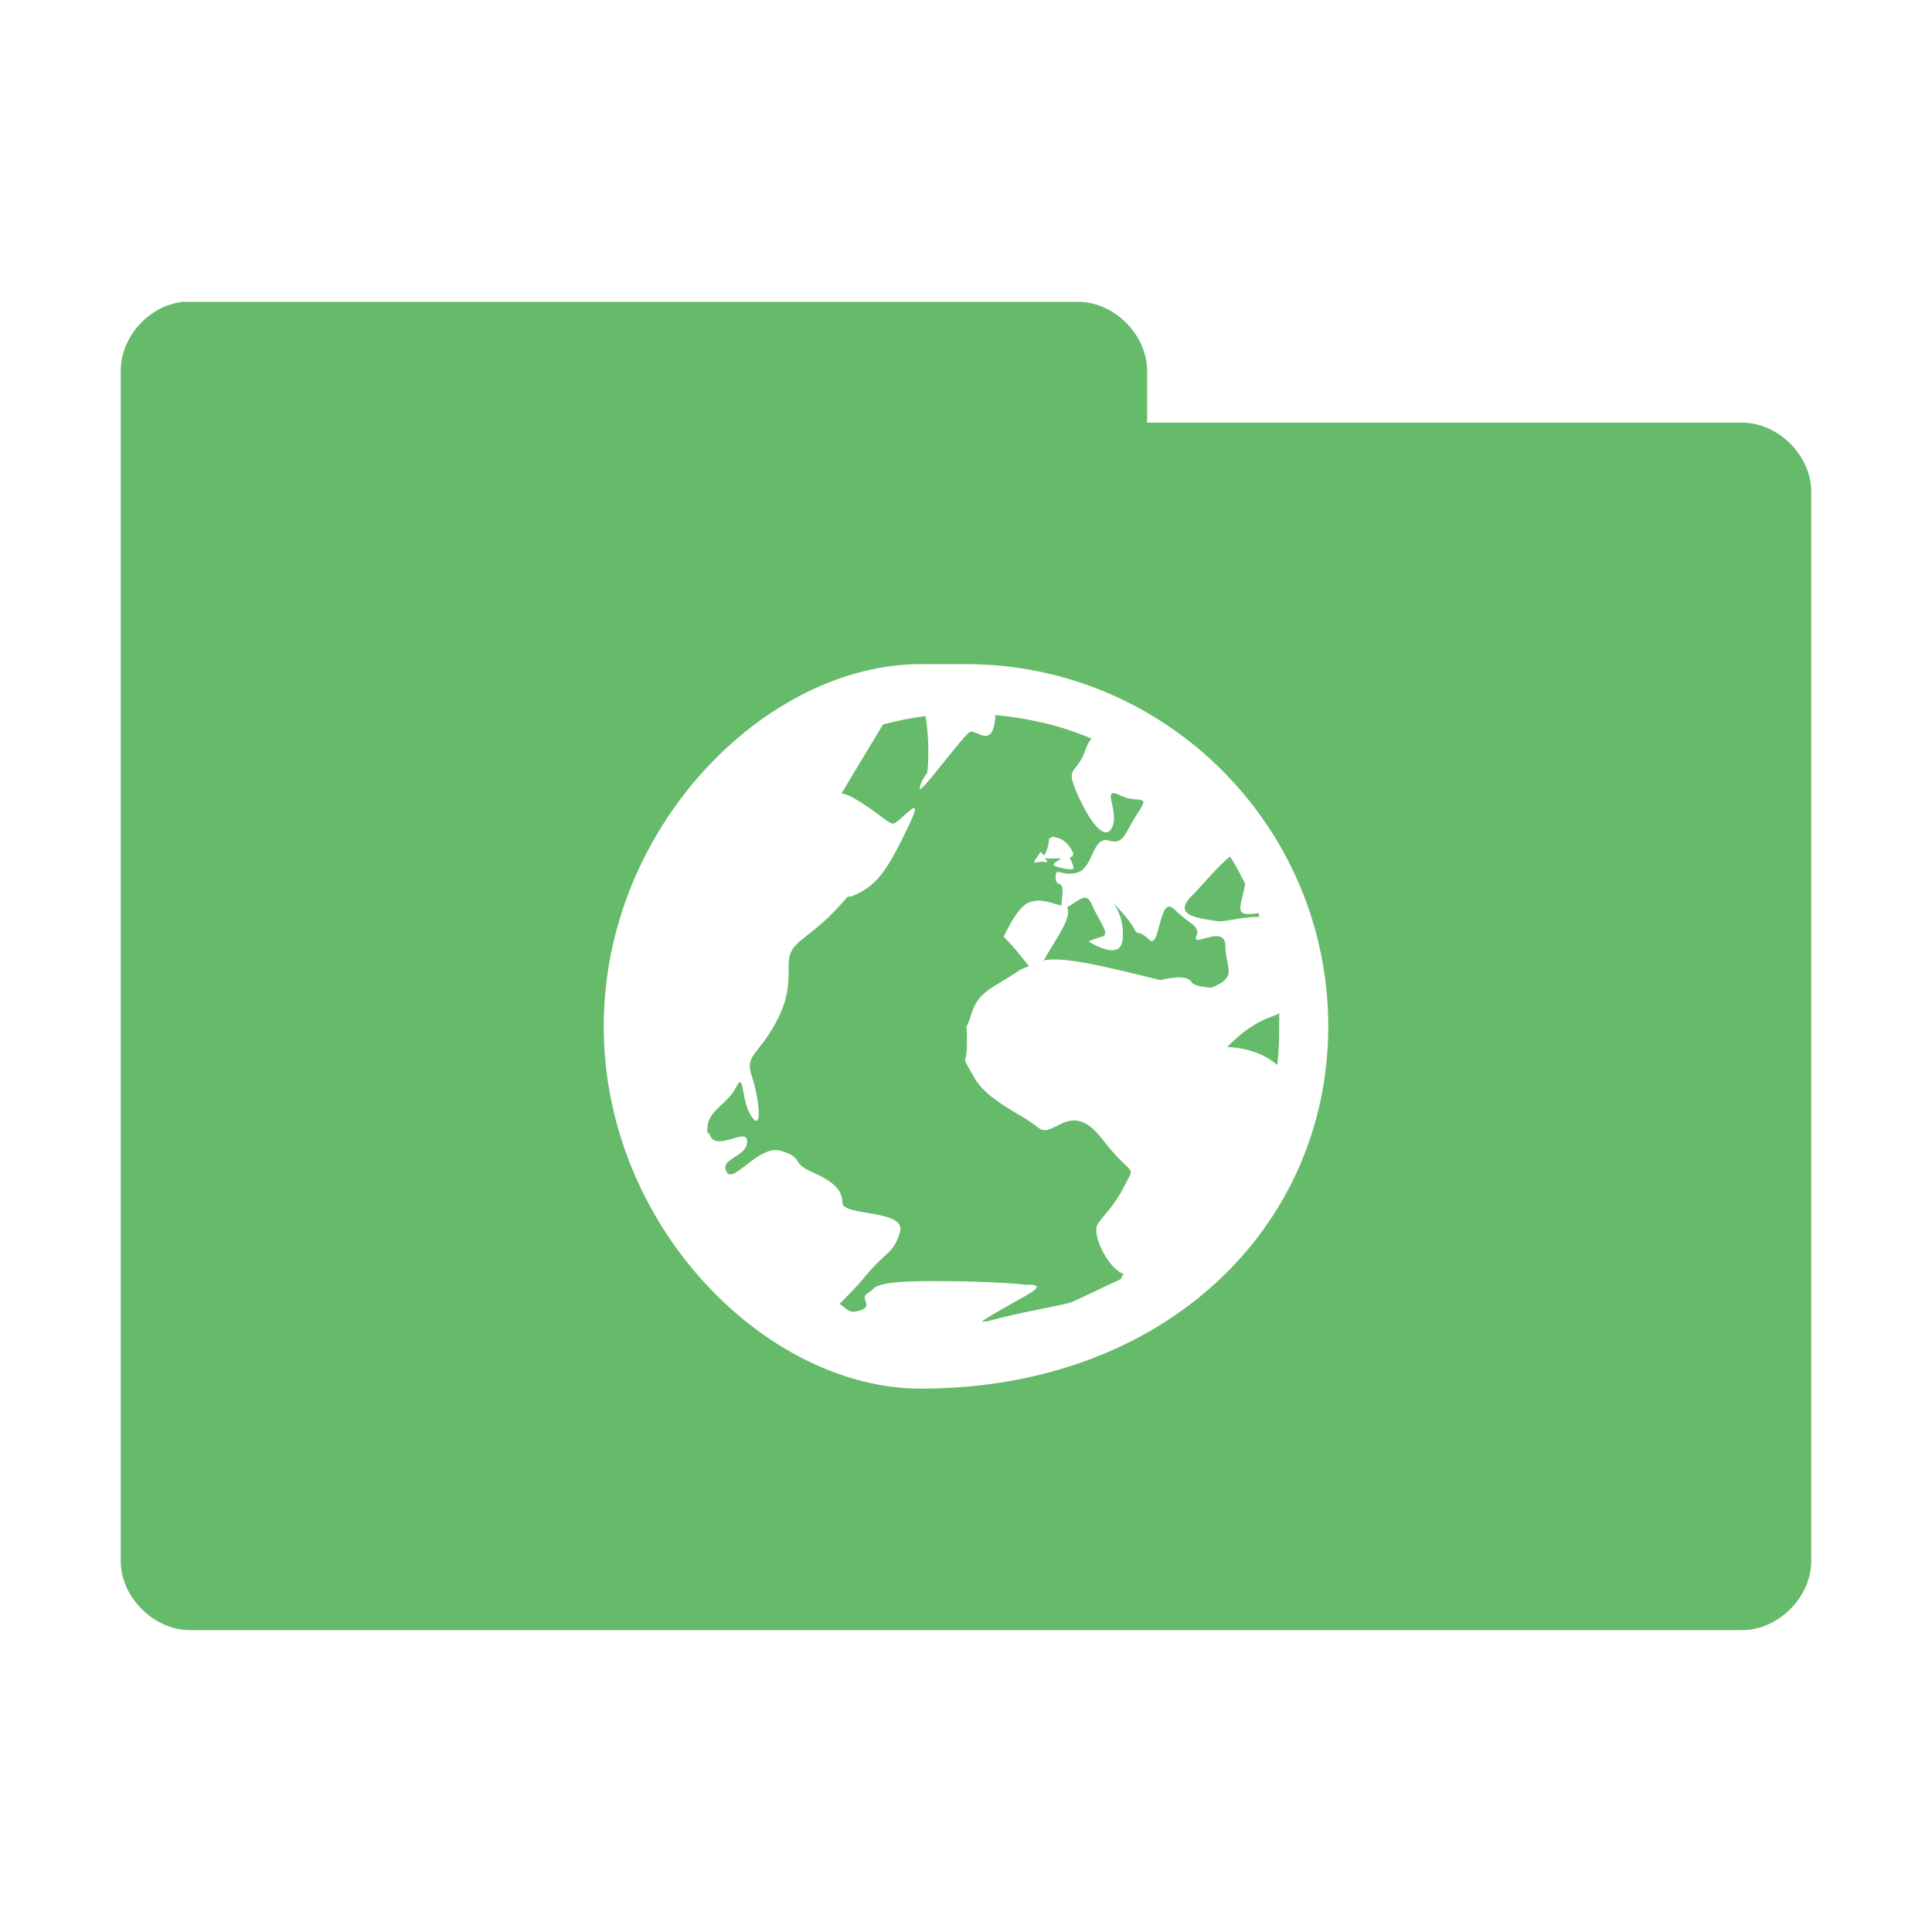 <?xml version="1.0" encoding="UTF-8" standalone="no"?>
<svg
   xmlns:dc="http://purl.org/dc/elements/1.1/"
   xmlns:cc="http://creativecommons.org/ns#"
   xmlns:rdf="http://www.w3.org/1999/02/22-rdf-syntax-ns#"
   xmlns:svg="http://www.w3.org/2000/svg"
   xmlns="http://www.w3.org/2000/svg"
   xmlns:sodipodi="http://sodipodi.sourceforge.net/DTD/sodipodi-0.dtd"
   xmlns:inkscape="http://www.inkscape.org/namespaces/inkscape"
   width="256"
   height="256"
   viewBox="0 0 204.8 204.8"
   version="1.1"
   id="svg3193"
   inkscape:version="0.48.5 r10040"
   sodipodi:docname="network.svg">
  <defs
     id="defs3200" />
  <sodipodi:namedview
     pagecolor="#ffffff"
     bordercolor="#666666"
     borderopacity="1"
     objecttolerance="10"
     gridtolerance="10"
     guidetolerance="10"
     inkscape:pageopacity="0"
     inkscape:pageshadow="2"
     inkscape:window-width="1280"
     inkscape:window-height="998"
     id="namedview3198"
     showgrid="true"
     inkscape:zoom="2.085965"
     inkscape:cx="166.7905"
     inkscape:cy="127.81346"
     inkscape:window-x="0"
     inkscape:window-y="0"
     inkscape:window-maximized="1"
     inkscape:current-layer="svg3193">
    <inkscape:grid
       type="xygrid"
       id="grid3370"
       empspacing="5"
       visible="true"
       enabled="true"
       snapvisiblegridlinesonly="true" />
  </sodipodi:namedview>
  <g
     id="surface1"
     transform="scale(0.8,0.8)">
    <path
       inkscape:connector-curvature="0"
       style="fill:#66bb6a;fill-opacity:1;fill-rule:nonzero;stroke:none"
       d="m 24.25,40 c -4.52,0.445 -8.324,4.711 -8.25,9.25 l 0,157.5 c -0.055,4.859 4.391,9.305 9.25,9.25 l 205.5,0 c 4.859,0.055 9.305,-4.391 9.25,-9.25 l 0,-141.5 c 0.055,-4.859 -4.391,-9.305 -9.25,-9.25 l -78.75,0 0,-6.75 c 0.055,-4.773 -4.227,-9.176 -9,-9.25 L 25.25,40 c -0.332,0 -0.668,0 -1,0 z m 97.75,48 6,0 c 26.473,0 48,21.527 48,48 0,26.473 -21.531,48 -54,48 -20.473,0 -42,-21.527 -42,-48 0,-26.473 21.527,-48 42,-48 z m 9.875,6.75 c -0.027,0.211 0.023,0.266 0,0.5 -0.43,4.07 -2.52,1.316 -3.375,1.75 -0.855,0.43 -6.625,8.355 -6.625,7.5 0,-0.859 1,-2.125 1,-2.125 0,0 0.434,-3.621 -0.25,-7.5 -1.863,0.242 -3.848,0.645 -5.625,1.125 l -5.5,9.125 c 0.48,0.07 1.008,0.273 1.625,0.625 3,1.715 4.27,3.164 5.125,3.375 0.855,0.215 4.785,-5.16 2,0.625 -2.785,5.785 -4.16,7.715 -7.375,9 -0.199,0.059 -0.426,0.027 -0.625,0.125 -0.82,0.984 -1.859,2.141 -3.25,3.375 -3.031,2.703 -4.5,2.926 -4.5,5.625 0,2.699 -0.004,4.773 -2.125,8.375 -2.121,3.602 -3.66,3.672 -2.75,6.375 0.91,2.699 1.516,7.477 0,5.375 -1.516,-2.098 -0.914,-6.273 -2.125,-3.875 -1.062,2.102 -3.559,2.969 -3.75,5.125 -0.027,0.297 -0.074,0.496 0,0.875 0.016,0.059 0.23,0.027 0.25,0.125 0.777,2.598 5,-1.051 5,1 0,2.098 -3.66,2.199 -2.75,4 0.91,1.797 4.219,-3.645 7.25,-2.75 3.031,0.898 1.273,1.551 4,2.75 2.727,1.199 4.125,2.324 4.125,4.125 0,1.801 8.535,0.875 7.625,3.875 -0.91,3 -1.773,2.449 -4.5,5.75 -1.504,1.82 -2.617,2.875 -3.5,3.75 1.234,0.906 1.305,1.355 2.75,0.875 1.93,-0.641 -0.375,-1.52 1.125,-2.375 0.375,-0.215 0.527,-0.438 0.75,-0.625 0.223,-0.18 0.418,-0.238 0.875,-0.375 0.91,-0.27 2.695,-0.5 6.875,-0.5 8.355,0 12.5,0.5 12.5,0.5 0,0 2.695,-0.254 0.125,1.25 -1.879,1.094 -5.645,3.102 -6.125,3.625 0.188,-0.019 0.52,0.012 1,-0.125 3.855,-1.07 9.125,-1.941 10.625,-2.375 0.637,-0.18 4.004,-1.879 6.75,-3.125 0.113,-0.258 0.262,-0.488 0.375,-0.75 l -0.125,0 c -2.121,-0.906 -3.98,-5.164 -3.375,-6.375 0.605,-1.211 2.109,-2.219 3.625,-5.25 1.516,-3.031 1.242,-0.797 -3,-6.25 -4.242,-5.457 -6.379,0.316 -8.5,-1.5 -2.121,-1.82 -6.684,-3.418 -8.5,-6.75 -1.816,-3.336 -0.875,-0.863 -0.875,-4.5 0,-3.645 -0.285,-0.844 0.625,-3.875 0.91,-3.027 3.219,-3.504 6.25,-5.625 0.418,-0.301 0.953,-0.414 1.375,-0.625 -0.68,-0.645 -1.48,-1.98 -3.375,-3.875 0,0 1.734,-3.895 3.25,-4.5 1.469,-0.578 2.383,-0.195 4.375,0.375 0.086,-0.324 0.031,-0.508 0.125,-1.25 0.305,-2.426 -0.875,-0.984 -0.875,-2.5 0,-1.516 0.754,-0.019 2.875,-0.625 2.121,-0.605 2.004,-4.855 4.125,-4.25 2.121,0.605 2.059,-0.898 3.875,-3.625 1.816,-2.73 0.051,-1.164 -2.375,-2.375 -2.426,-1.211 -0.27,1.754 -0.875,3.875 -0.605,2.121 -2.379,1.043 -4.5,-3.5 -2.121,-4.547 -0.336,-2.863 0.875,-6.5 0.211,-0.637 0.445,-0.996 0.75,-1.375 -3.941,-1.715 -8.277,-2.711 -12.75,-3.125 z m 7.625,16.125 c 0.176,-0.031 0.348,0.078 0.5,0.125 0.922,0.141 1.672,0.969 2.125,1.875 0.242,0.496 -0.094,0.633 -0.375,0.75 0,0 0.5,1.074 0.5,1.375 0,0.301 -0.684,0.254 -2.125,-0.125 -1.078,-0.281 -0.23,-0.586 0.5,-1.125 l -1.375,0 c -0.531,0 -0.746,-0.027 -0.875,-0.125 0.082,0.062 -0.008,-0.031 0.125,0.125 0.684,0.836 -0.016,0.281 -1,0.5 -0.984,0.227 -0.078,-0.535 0.375,-1.375 0,0 0.387,0.309 0.5,0.5 0.188,-0.418 0.625,-1.188 0.625,-2.25 0.188,-0.078 0.324,-0.219 0.5,-0.25 z M 163,113.5 c -1.516,1.125 -3.531,3.656 -5.125,5.25 -2.727,2.723 1.484,2.941 3,3.25 1.516,0.305 2.969,-0.5 6,-0.5 -0.055,-0.141 -0.07,-0.355 -0.125,-0.5 -0.41,0.047 -0.879,0.125 -1.375,0.125 -1.777,0 -0.793,-1.578 -0.375,-4 -0.633,-1.238 -1.25,-2.461 -2,-3.625 z m -19.5,5.5 c -0.578,0.156 -1.258,0.75 -2.125,1.25 0.82,1.195 -1.676,4.488 -3,6.875 -0.055,0.059 -0.074,0.027 -0.125,0.125 2.598,-0.434 6.434,0.359 15.5,2.625 0,0 3.52,-0.961 4.125,0.25 0.215,0.422 1.238,0.652 2.625,0.75 3.664,-1.441 1.875,-2.578 1.875,-5.5 0,-3.031 -4.48,0.266 -3.875,-1.25 0.605,-1.516 -0.754,-1.504 -2.875,-3.625 -2.121,-2.121 -1.859,5.512 -3.375,4 -1.516,-1.5 -1.395,-0.289 -2,-1.5 -0.605,-1.211 -2.75,-3.375 -2.75,-3.375 0,0 1.555,1.844 1.25,4.875 -0.305,3.027 -4.5,0.25 -4.5,0.25 0,0 0.539,-0.324 1.75,-0.625 1.211,-0.305 -0.34,-2.004 -1.25,-4.125 -0.227,-0.516 -0.473,-0.906 -0.75,-1 -0.16,-0.047 -0.309,-0.051 -0.5,0 z m 26,15.25 c -0.336,0.242 -0.707,0.344 -1.125,0.5 -3.332,1.211 -5.75,4 -5.75,4 0,0 3.898,-0.051 6.625,2.375 0.199,-1.652 0.25,-3.418 0.25,-5.125 0,-0.613 0.027,-1.145 0,-1.75 z m 0,0"
       id="path3196" />
  </g>
</svg>
